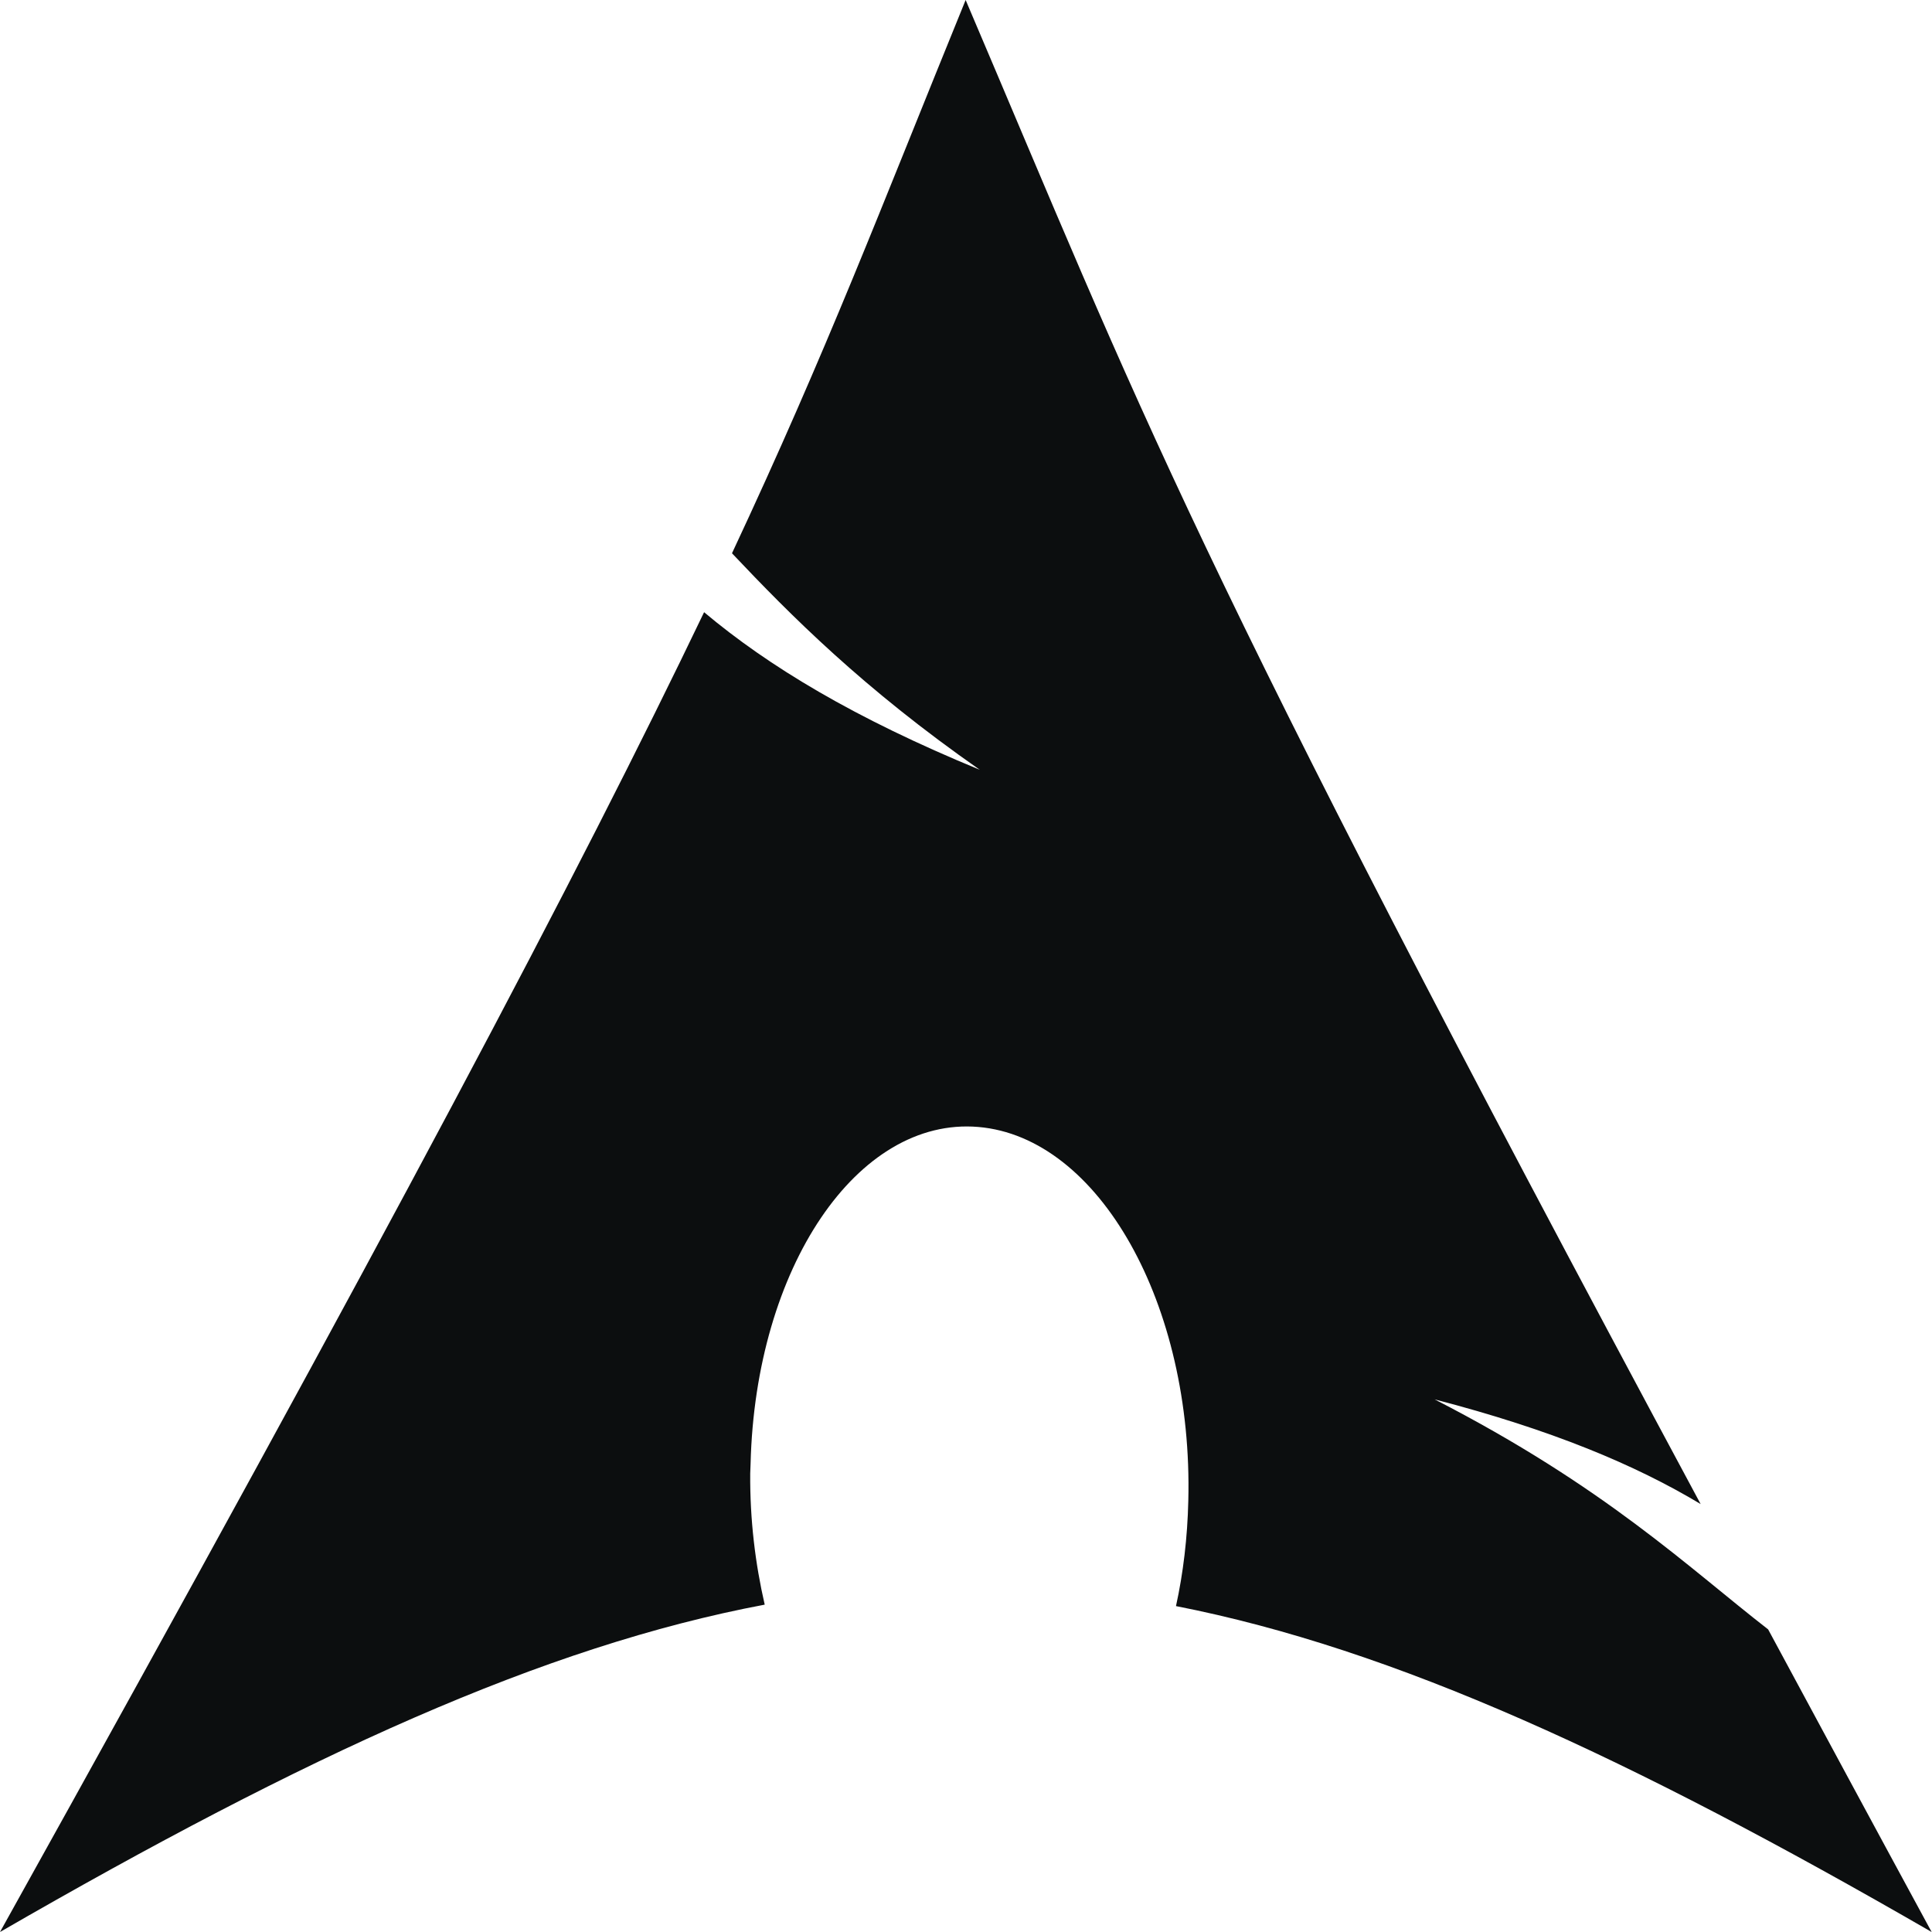 <svg width="16" height="16" viewBox="0 0 16 16" fill="none" xmlns="http://www.w3.org/2000/svg">
<g clip-path="url(#clip0_198_992)">
<path fill-rule="evenodd" clip-rule="evenodd" d="M7.997 0C7.285 1.746 6.855 2.888 6.062 4.582C6.549 5.097 7.145 5.698 8.114 6.375C7.073 5.947 6.362 5.516 5.831 5.07C4.816 7.187 3.226 10.203 0 16C2.536 14.536 4.501 13.634 6.333 13.289C6.255 12.951 6.21 12.585 6.213 12.203L6.216 12.122C6.256 10.497 7.101 9.248 8.102 9.333C9.103 9.418 9.882 10.804 9.841 12.429C9.834 12.734 9.799 13.028 9.739 13.301C11.551 13.656 13.496 14.556 15.997 16C15.504 15.092 15.063 14.273 14.643 13.494C13.981 12.98 13.29 12.312 11.881 11.589C12.85 11.841 13.543 12.131 14.084 12.456C9.809 4.497 9.463 3.44 7.997 0Z" fill="#0C0E0F"/>
</g>
<defs>
<clipPath id="clip0_198_992">
<rect width="16" height="16" fill="white"/>
</clipPath>
</defs>
</svg>
